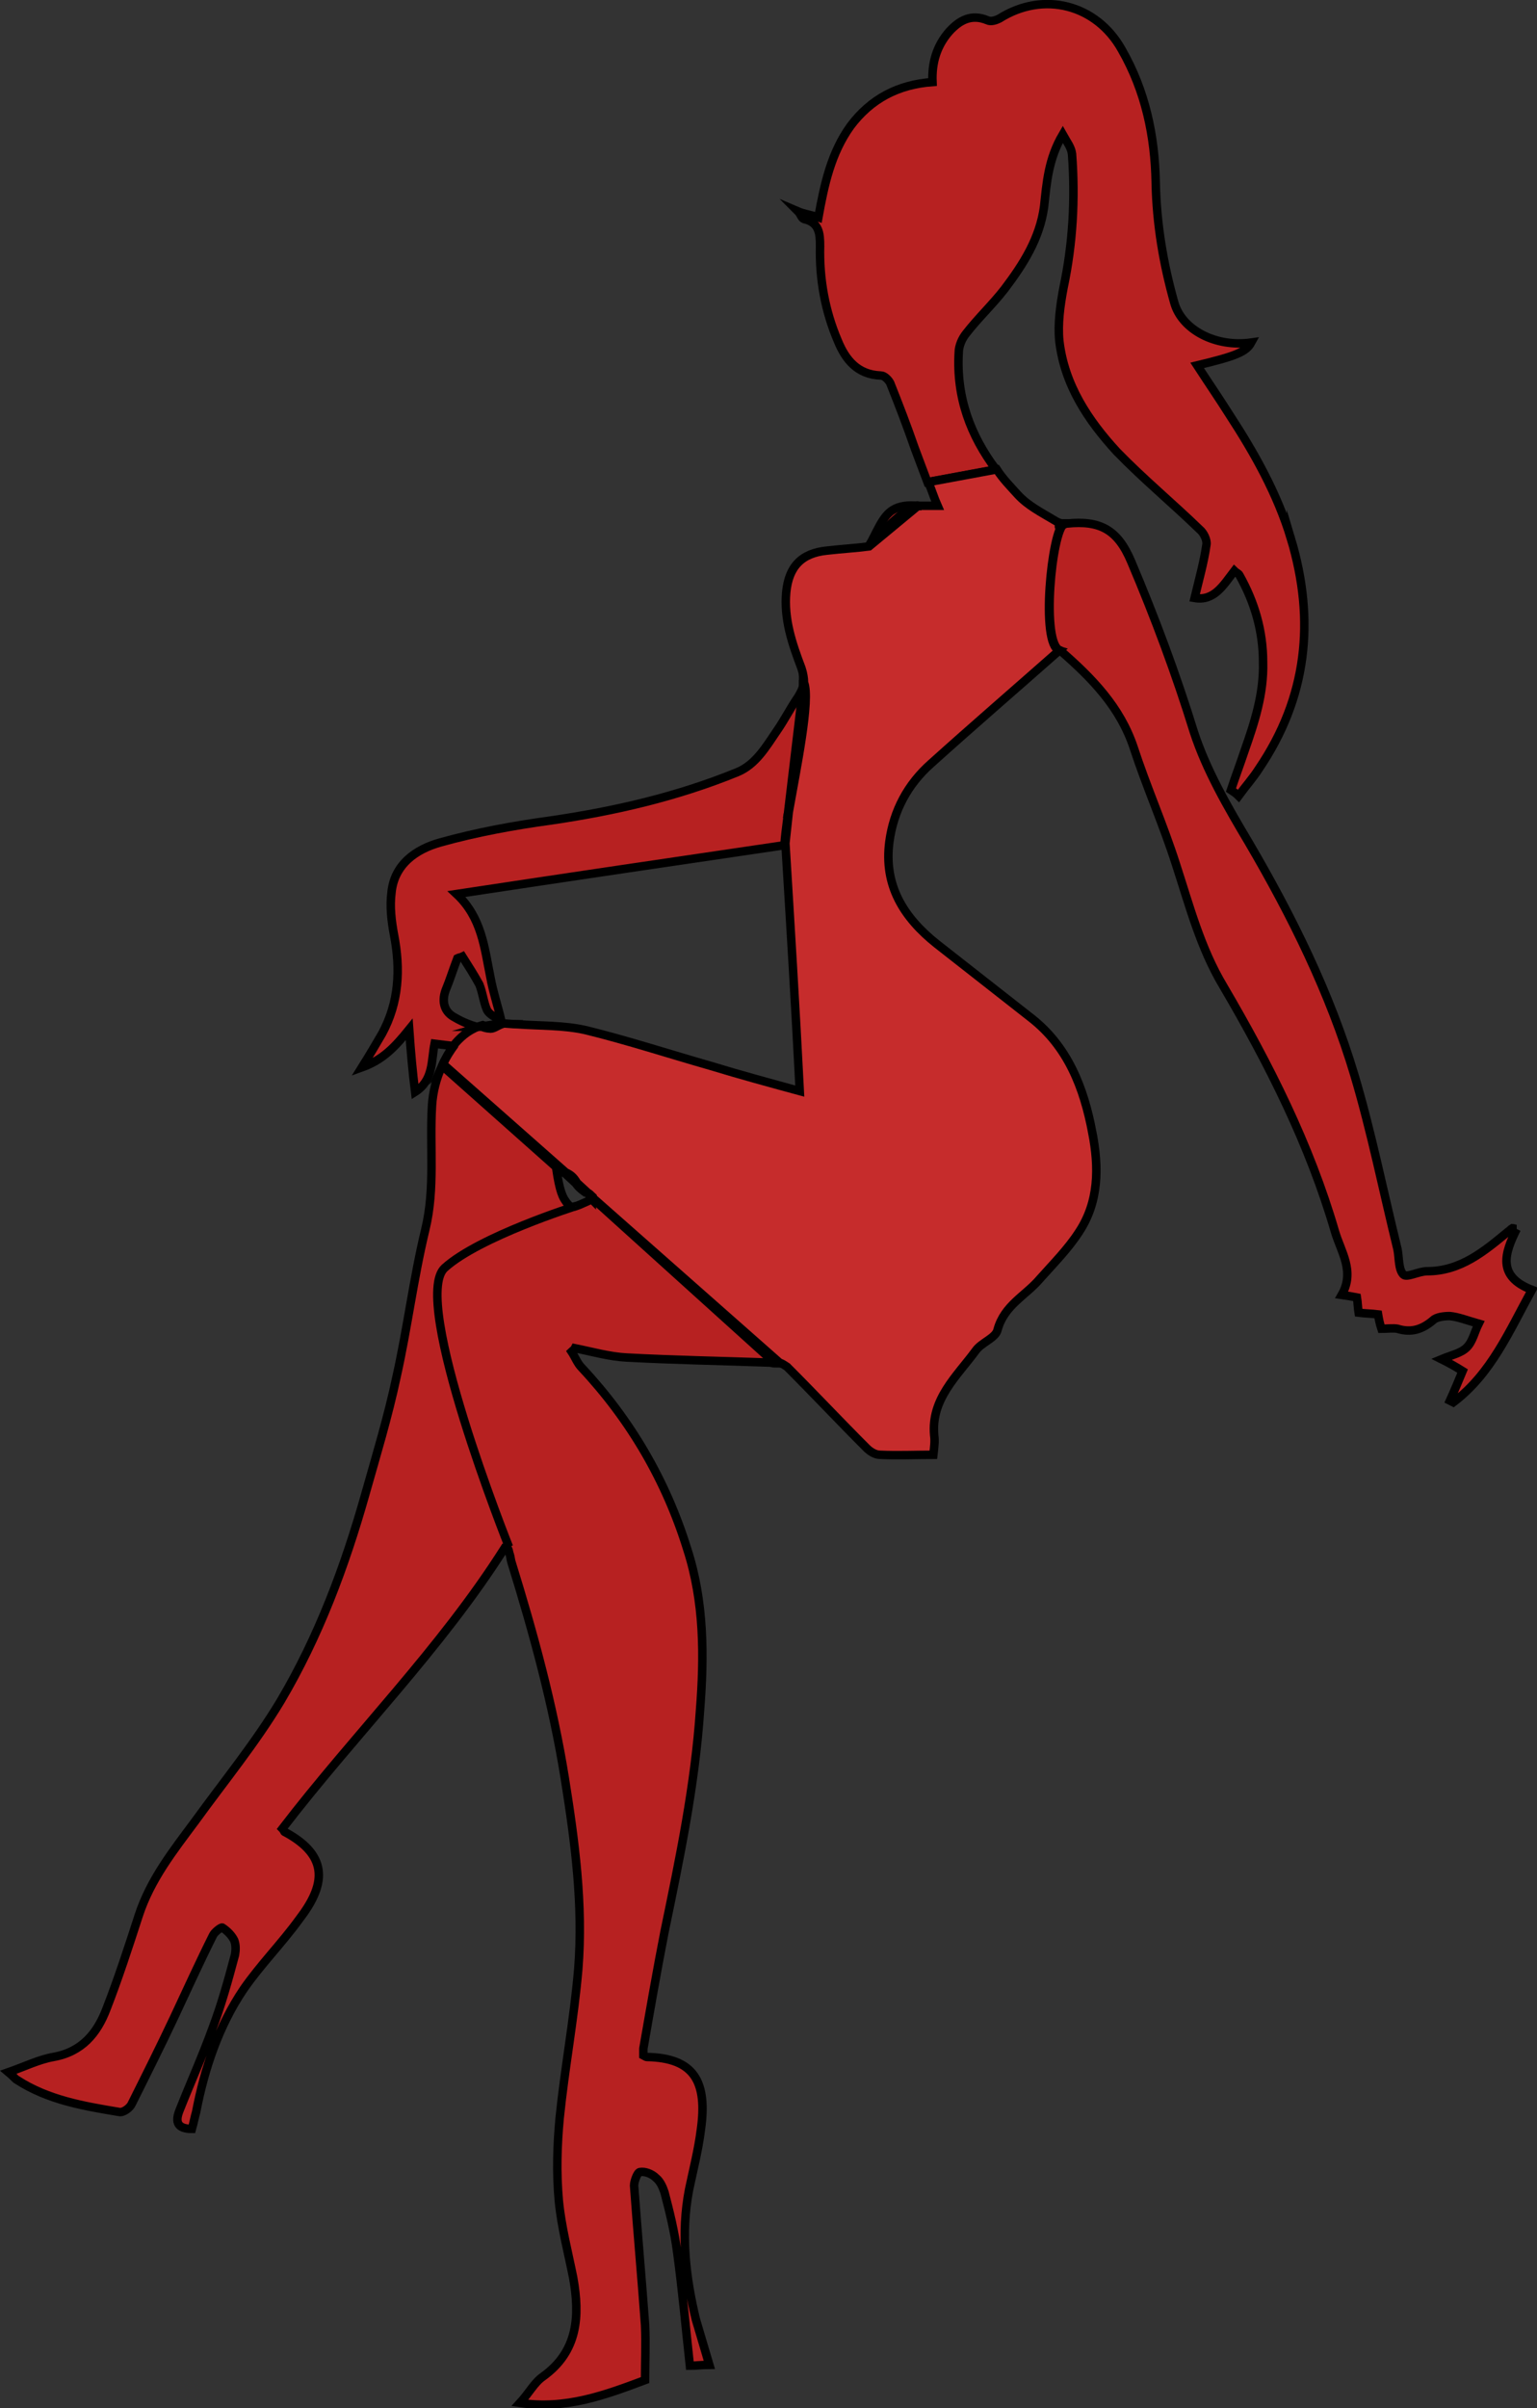 <svg version="1.1" id="Layer_1" xmlns="http://www.w3.org/2000/svg" x="0" y="0" viewBox="0 0 181.8 284.7" xml:space="preserve"><rect x="0" y="0" width="181.8" height="284.7" fill="#333333" stroke="none"/><style>.st0,.st2{fill:#b72121;stroke:#000;stroke-miterlimit:10}.st2{fill:#ff0}</style><g id="woman"><path id="XMLID_85_" class="st0" d="M95 80.9v.2c-.1.4-.3.8-.6 1.3-.9 1.3-1.6 2.7-2.5 4-1.3 1.9-2.5 4-4.7 4.9-7.1 2.9-14.5 4.6-22 5.7-4.4.6-8.8 1.4-13.1 2.6-2.9.8-5.5 2.6-5.8 6-.2 1.6 0 3.3.3 4.9.8 4.1.6 8-1.4 11.7-.7 1.2-1.4 2.4-2.4 4 2.5-.9 3.9-2.4 5.6-4.5.2 2.8.4 5 .7 7.4 2.2-1.4 1.9-3.7 2.3-5.7.8.1 1.6.2 2.5.3.7-.8 1.8-1.7 3.2-2.1-1.2-.3-2.3-.7-3.3-1.3-1.2-.6-1.6-1.8-1.1-3.2.5-1.2.9-2.5 1.4-3.8.2-.1.4-.1.6-.2.7 1.1 1.4 2.2 2 3.3.4 1 .5 2.1.9 3 .3.6 1.1.9 1.7 1.3-.4-1.7-1-3.5-1.3-5.2-.7-3.4-1-7-4-9.8 13.2-2 26.1-3.9 39-5.8l.4-3.7c.7-5.1 2.4-13.3 1.6-15.3zm-25 60.9c-1.1.5-1.9.9-2.4.9h-.1l-.3-.3c-.7-.8-1-1.6-1.4-4.2.3.3.6.4.9.6L52.3 126c-.7 1.5-1.1 3.1-1.2 4.7-.3 4.9.4 9.8-.8 14.7-1.4 5.8-2.1 11.6-3.4 17.4-1 4.7-2.4 9.3-3.7 13.9-2.4 8.5-5.5 16.8-10 24.4-3 5-6.7 9.5-10.1 14.2-2.6 3.5-5.3 6.9-6.7 11.2-1.2 3.7-2.4 7.4-3.8 11-1.1 2.9-2.9 5.1-6.3 5.7-1.7.3-3.3 1.1-5.3 1.8.6.5.8.8 1 .9 3.7 2.4 7.9 3.1 12.1 3.8.5.1 1.3-.5 1.5-1 1.7-3.4 3.4-6.8 5-10.2 1.5-3.2 3-6.5 4.6-9.7.2-.4 1-1 1.1-.9.6.4 1.1.9 1.4 1.5.2.5.2 1.1.1 1.7-.8 3-1.6 5.9-2.7 8.8-1.2 3.3-2.6 6.4-3.9 9.7-.5 1.3-.2 2.1 1.5 2.1.2-.7.3-1.3.5-2 1-5.2 2.7-10.2 5.6-14.5 2-2.9 4.5-5.4 6.6-8.3 3-3.9 3.7-7.4-1.7-10.3-.1 0-.1-.2-.3-.4C42 205 52.1 195 59.7 183c.1 0 .3.1.4.1.1.2.1.5.2.7.1.3.1.6.2.9 2.6 8.4 4.9 16.8 6.3 25.5 1.2 7.5 2.2 15 1.6 22.6-.5 5.9-1.6 11.7-2.2 17.6-.3 3.2-.4 6.5-.1 9.8.3 3.1 1.1 6.1 1.7 9.1.8 4.5.6 8.7-3.6 11.7-1 .7-1.6 1.9-2.7 3.1 5.4.8 10-.9 14.8-2.7 0-2.1.1-4.3 0-6.5-.4-5.5-.9-11-1.3-16.5 0-.5.4-1.6.7-1.6.6-.1 1.4.2 1.9.7.5.4.8 1.1 1 1.7.6 2.3 1.2 4.7 1.5 7.1.6 4.4 1 8.8 1.5 13.4.8 0 1.4-.1 2.3-.1-.6-2-1.1-3.7-1.6-5.4-1.2-5-1.8-10.1-.8-15.3.5-2.4 1.1-4.7 1.4-7.1.8-5.7-.8-8.5-6.4-8.6-.1 0-.2-.1-.4-.2v-.8c.8-4.6 1.6-9.2 2.5-13.8 1.8-8.7 3.6-17.3 4.2-26.2.5-6.4.5-12.8-1.5-19-2.5-8.1-6.7-15.3-12.5-21.5-.5-.5-.8-1.3-1.2-1.9.1-.1.3-.2.4-.4 2 .4 4.1 1 6.1 1.1 5.6.3 11.3.4 16.9.6.2 0 .5.1.7.1L70 141.6v.2zm-1.9-1.9c.4.6.9.9 1.3 1.2l-1.3-1.2zm40.4-80.1c0-.1 0-.1 0 0-1.1-.1-2.1 0-2.9.5-1.3.8-1.9 2.7-2.8 4.2 0 .1-.1.1-.1.2l4.9-4.1.9-.8zm44.2 3.9c-1.6-5.3-4.3-10.1-7.3-14.7-1.2-1.9-2.5-3.8-3.8-5.8 4.6-1.1 5.8-1.6 6.4-2.7-4.2.6-8.2-1.5-9.1-4.7-1.3-4.6-2.1-9.3-2.2-14.2-.1-5.5-1.2-10.8-4-15.7-3-5.4-9.3-7-14.5-3.7-.4.2-1 .4-1.4.2-1.9-.8-3.3 0-4.5 1.3-1.5 1.7-2.1 3.7-2 6-4.1.3-7.3 2-9.7 5.2-2.3 3.2-3.1 6.9-3.8 10.8-.9-.3-1.7-.4-2.4-.7.3.3.4.8.7.9 1.8.4 1.9 1.7 1.9 3.2-.1 3.9.6 7.7 2.1 11.2.9 2.2 2.3 4 5.1 4.1.4 0 .9.5 1.1.9 1 2.5 2 5.1 2.9 7.7.5 1.3 1 2.7 1.5 4l8.1-1.5c-3-4-4.7-8.5-4.4-13.8 0-.8.4-1.7.9-2.3 1.4-1.8 3.1-3.4 4.5-5.2 2.2-2.9 4.2-6 4.7-9.8.3-2.8.5-5.6 2.2-8.5.5.9 1 1.5 1.1 2.3.4 5.3.1 10.6-1 15.8-.4 2.1-.7 4.3-.5 6.3.6 5.2 3.4 9.4 6.8 13.1 3.1 3.2 6.6 6.1 9.8 9.2.5.4.9 1.3.8 1.8-.3 2.1-.9 4.2-1.4 6.3 2.3.4 3.4-1.5 4.7-3.2.2.2.5.3.6.5 1.8 3.2 2.8 6.6 2.8 10.3.1 3.7-1 7.1-2.2 10.5-.5 1.5-1.1 3.1-1.6 4.6.3.2.6.4.9.7.8-1.1 1.7-2.1 2.4-3.2 5.7-8.4 6.7-17.5 3.8-27.2zm26.7 81.6c-.3 0-.4-.1-.5-.1-.2.1-.3.3-.5.4-2.8 2.3-5.6 4.7-9.6 4.7-1 0-2.4.8-2.8.4-.6-.6-.5-2-.7-3-1.7-6.9-3.1-13.9-5.1-20.6-2.9-9.7-7.4-18.8-12.5-27.5-2.5-4.2-5-8.5-6.5-13.1-2.1-6.8-4.6-13.5-7.4-20.1-1.6-3.8-3.7-4.9-7.6-4.5h-.3c-1.5.8-2.8 14.3-.5 15 3.8 3.3 7.1 6.7 8.7 11.5 1.5 4.6 3.5 9.1 5 13.8 1.6 4.9 2.9 9.9 5.6 14.4 5.4 9.2 10.2 18.7 13.2 29 .7 2.4 2.4 4.7.8 7.5.7.1 1.3.2 1.8.3.1.6.1 1.2.2 1.8.8.1 1.5.1 2.3.2.1.6.2 1.1.4 1.7.7 0 1.4-.1 1.9 0 1.6.5 2.9.1 4.2-1 .4-.4 1.3-.5 2-.5 1 .1 2 .5 3.4.9-.5 1-.7 2.1-1.4 2.8-.7.7-1.8.9-3 1.4 1 .5 1.7.9 2.5 1.4-.5 1.2-1 2.4-1.5 3.5l.4.2c4.5-3.4 6.6-8.4 9.3-13.3-4.2-1.6-3.2-4.4-1.8-7.2z"/><path id="XMLID_30_" d="M129.2 133.9c-1-5.3-2.9-10.2-7.3-13.6l-11.1-8.7c-3.9-3.1-6.3-6.9-5.6-12.1.5-3.7 2.2-6.8 4.9-9.2 5-4.5 10.1-8.9 15.2-13.4-2.3-.7-.9-14.2.5-15-.4 0-.8-.2-1.1-.4-1.5-.9-3.1-1.7-4.3-3-.9-1-1.8-1.9-2.5-3l-8.1 1.5c.4.9.7 1.9 1.1 2.8h-2.4.1l-5.8 4.8h0c-1.5.2-3.3.3-5 .5-3 .3-4.5 1.9-4.8 4.9-.3 3.2.7 6.1 1.8 9 .2.6.3 1.2.3 1.7.8 2-.9 10.2-1.8 15.3l-.4 3.7c.6 9.8 1.2 19.5 1.7 29.3-3.3-.9-7-1.9-10.6-3-4.9-1.4-9.8-3-14.7-4.2-2.6-.6-5.4-.5-8.1-.7-.6 0-1.2-.1-1.8-.1-.5.2-1 .6-1.4.5l-.9-.3c-1.4.4-2.4 1.2-3.2 2.1-.6.8-1.1 1.6-1.5 2.5 0 0 0 0 0 0l14.5 12.8c.4.2.8.4 1.2 1h0c0 .1.1.1.1.2l1.3 1.2c.2.1.4.3.6.5v.1l22.1 19.5h0c.3.1.6.3.9.5 3.2 3.2 6.2 6.4 9.4 9.6.4.4 1 .8 1.6.8 2.1.1 4.2 0 6.3 0 .1-.9.2-1.6.1-2.3-.4-4.3 2.7-7 4.9-10 .7-1 2.4-1.5 2.6-2.5.8-2.9 3.3-4 5-6 1.6-1.8 3.3-3.5 4.6-5.5 2.4-3.6 2.4-7.7 1.6-11.8z" fill="#c62c2c" stroke="#000" stroke-miterlimit="10"/><path id="XMLID_40_" class="st2" d="M52.3 126c.1-.1.5-1.3 1.5-2.5-.6.8-1.1 1.6-1.5 2.5z"/><path id="XMLID_41_" class="st2" d="M57 121.4c.7-.2 1.5-.3 2.3-.3-.5.2-1 .6-1.4.5-.3 0-.6-.1-.9-.2z"/><path id="XMLID_42_" class="st2" d="M68 139.7c0 .1.1.1.1.2l-1.3-1.2c.4.2.8.5 1.2 1z"/><path id="XMLID_43_" class="st2" d="M70 141.5s0 .1 0 0l-.6-.5c.2.2.4.4.6.5z"/><path id="XMLID_47_" class="st2" d="M93.2 96.2l-.4 3.7c0-.7.2-2 .4-3.7z"/><path id="XMLID_48_" class="st2" d="M93.2 96.2L95 81.1v-.2c.8 2-.9 10.2-1.8 15.3z"/><path id="XMLID_46_" class="st2" d="M126.1 61.9s-1.7.8-.3 0h.3z"/><path id="XMLID_28_" class="st0" d="M68.1 142.6s-11.4 3.6-15.5 7.3 7.6 33 7.6 33"/><path id="XMLID_44_" class="st2" d="M108.5 59.8l-5.8 4.8c.5-.6 4.6-4.9 5.8-4.8 0-.1 0 0 0 0z"/></g></svg>